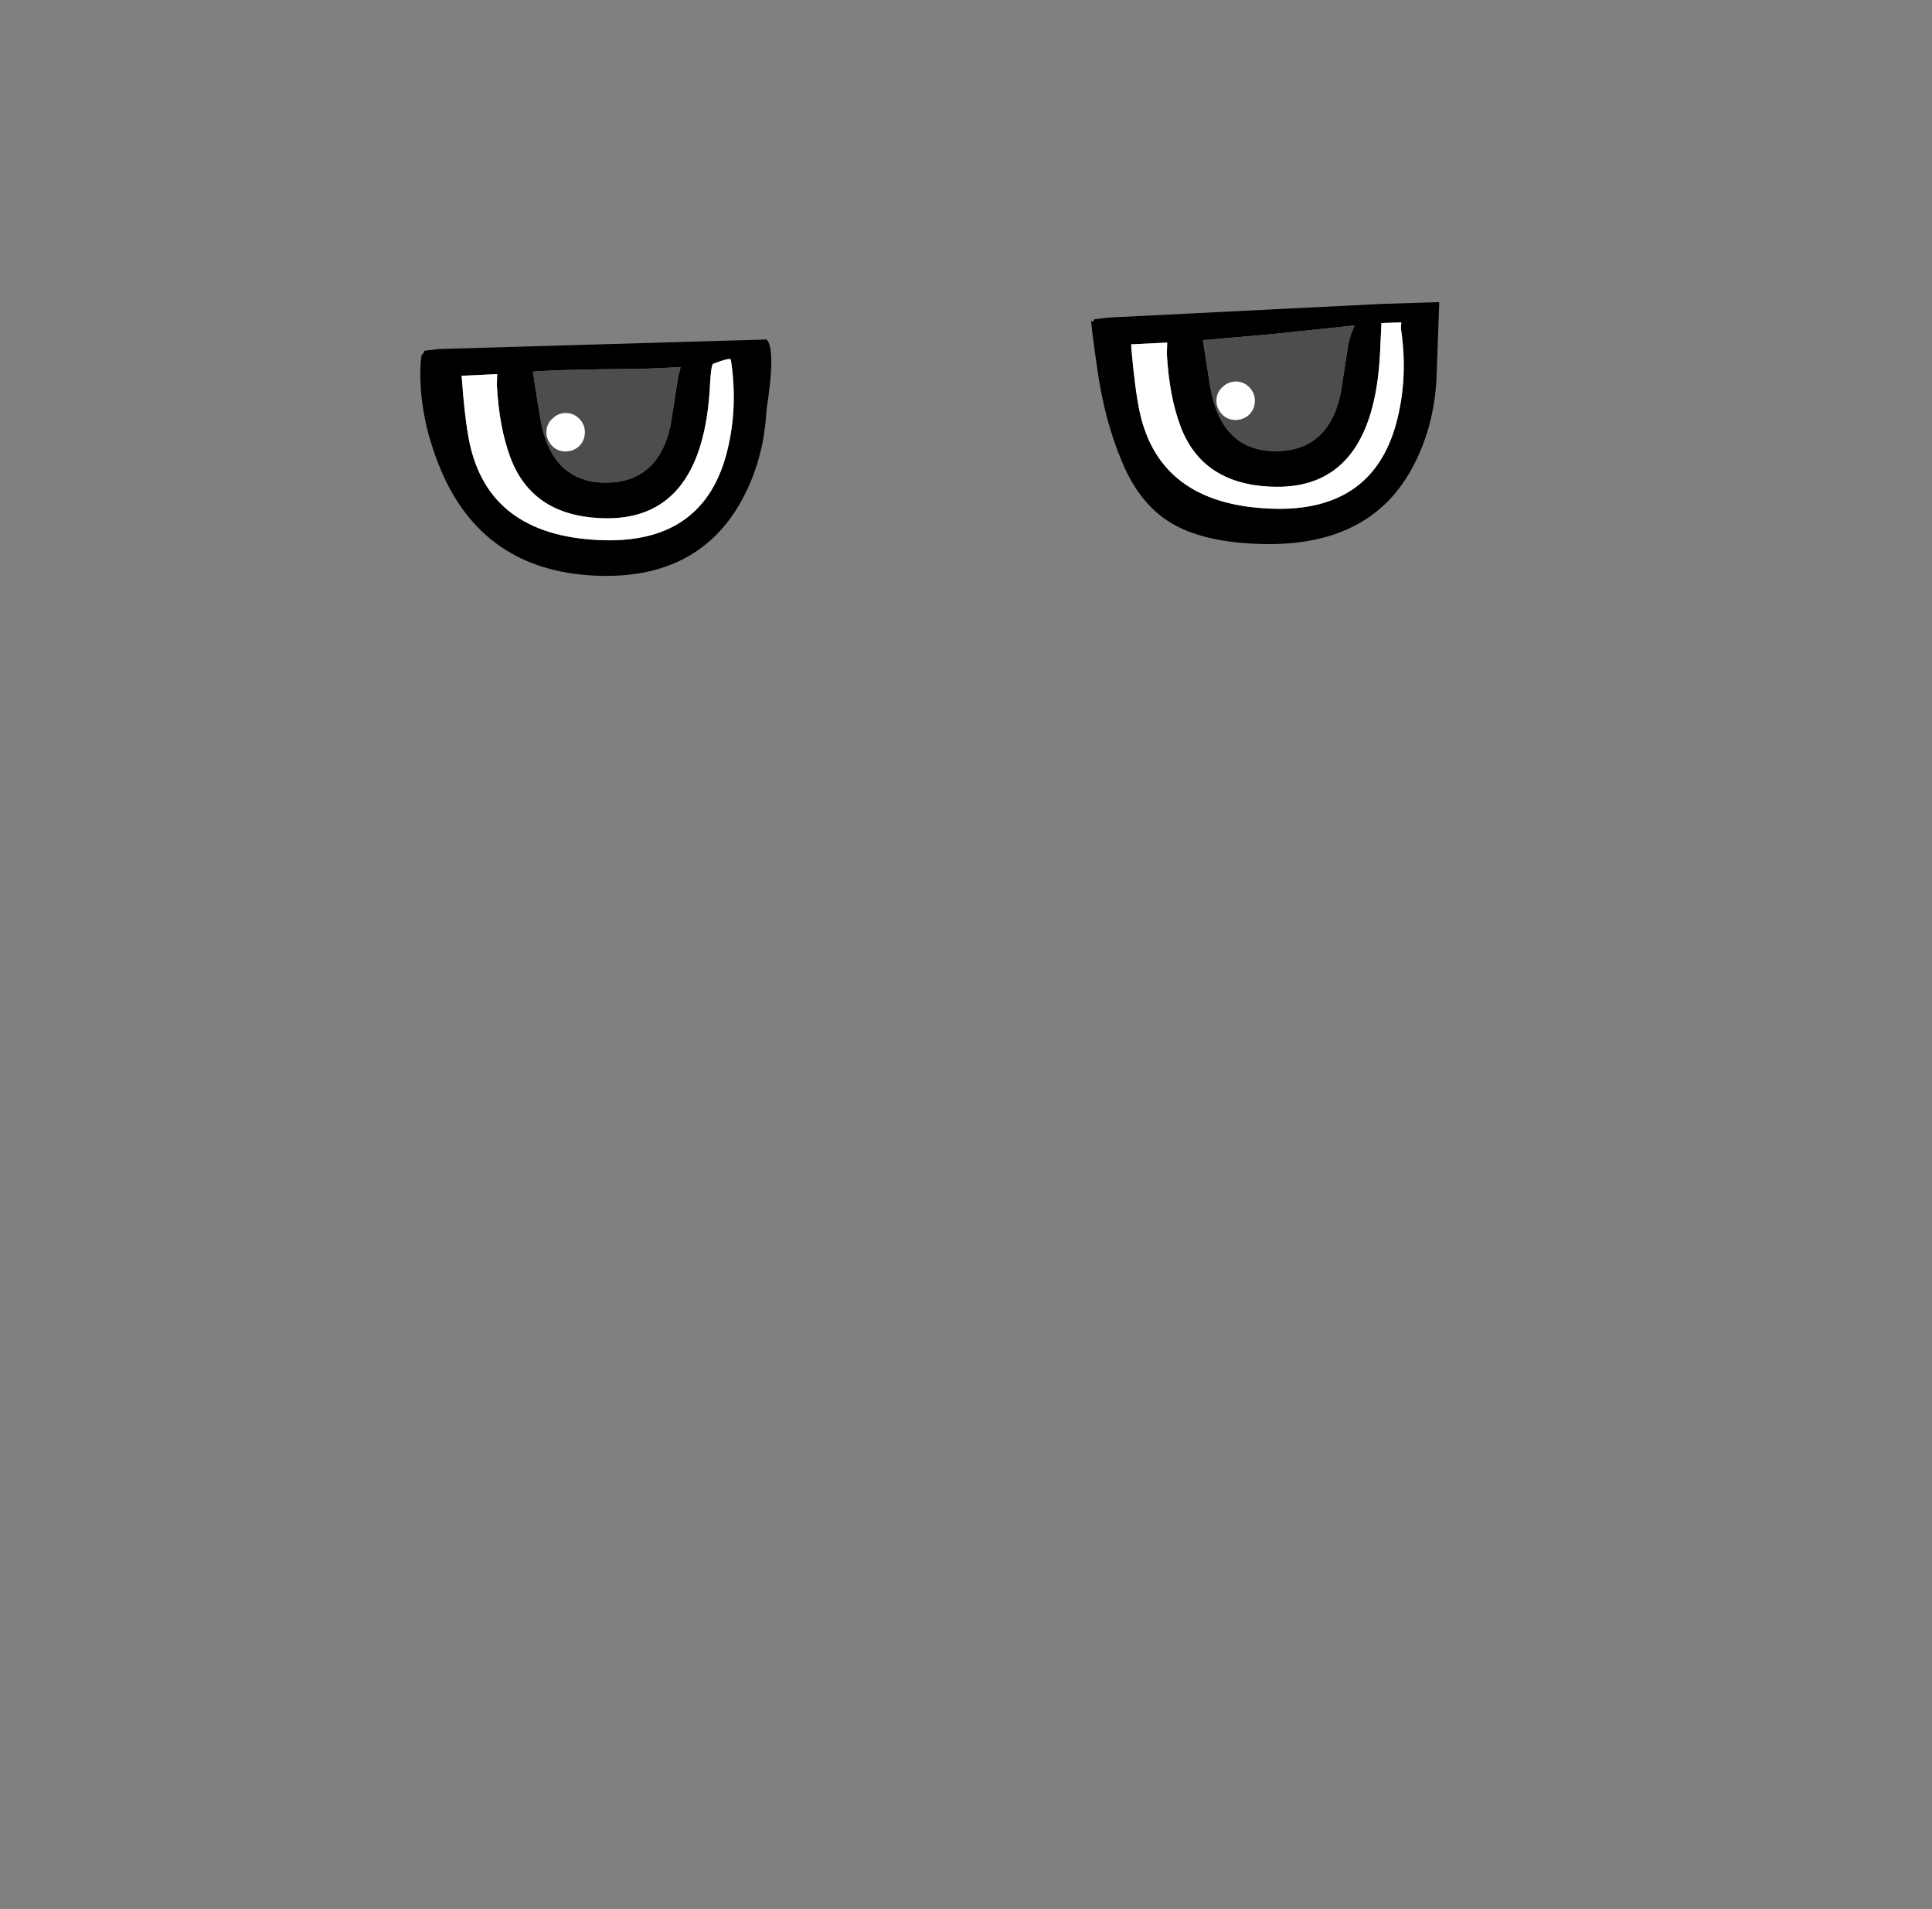 <?xml version="1.0" encoding="UTF-8" standalone="no"?>
<svg xmlns:xlink="http://www.w3.org/1999/xlink" height="278.95px" width="282.3px" xmlns="http://www.w3.org/2000/svg">
  <rect width="100%" height="100%" fill="#808080" stroke="none"/>
  <g transform="matrix(1, 0, 0, 1, 122.85, 260.35)">
    <use height="40.0" transform="matrix(1.0, 0.0, 0.0, 1.0, -61.45, -216.2)" width="148.9" xlink:href="#shape0"/>
  </g>
  <defs>
    <g id="shape0" transform="matrix(1, 0, 0, 1, 61.45, 216.2)">
      <path d="M39.05 -213.95 L79.1 -215.95 79.1 -215.9 79.15 -215.95 87.15 -216.2 87.45 -216.2 87.05 -205.05 Q86.65 -197.3 83.0 -191.1 76.5 -180.15 60.55 -180.9 52.75 -181.25 48.25 -183.95 43.7 -186.7 41.15 -192.75 38.55 -198.85 37.5 -206.35 36.4 -213.9 36.65 -213.5 36.85 -213.15 37.05 -213.7 L39.05 -213.95 M52.95 -210.65 L52.9 -210.65 52.95 -210.4 53.95 -204.05 Q55.45 -194.85 62.9 -194.45 71.2 -194.1 73.05 -202.9 L74.15 -209.95 Q74.5 -211.65 75.1 -212.8 L62.65 -211.5 52.95 -210.65 M42.45 -209.6 Q42.95 -203.7 43.65 -200.3 46.5 -186.8 62.5 -186.05 77.55 -185.3 81.15 -198.45 82.95 -205.1 81.85 -212.35 L81.9 -213.25 79.0 -213.15 78.8 -208.8 Q77.8 -188.5 62.75 -189.25 52.8 -189.7 49.65 -198.05 48.0 -202.4 47.65 -208.65 L47.7 -210.3 42.6 -210.05 42.5 -210.1 42.4 -210.1 42.45 -209.6 M-61.25 -208.5 Q-61.0 -208.55 -60.85 -209.1 L-58.85 -209.35 -10.85 -210.75 Q-9.45 -209.45 -10.85 -200.45 -11.25 -192.7 -14.9 -186.5 -21.4 -175.55 -36.0 -176.25 -52.15 -177.05 -58.35 -191.5 -61.75 -199.5 -61.4 -207.2 L-61.25 -208.5 M-44.95 -205.8 L-43.95 -199.45 Q-42.45 -190.25 -35.0 -189.85 -26.7 -189.5 -24.85 -198.3 L-23.75 -205.35 -23.4 -206.7 -29.5 -206.45 Q-40.8 -206.4 -44.95 -206.05 L-45.0 -206.05 -44.95 -205.8 M-55.3 -205.45 L-55.4 -205.5 Q-54.95 -199.1 -54.25 -195.7 -51.4 -182.2 -35.4 -181.45 -20.35 -180.7 -16.75 -193.85 -14.95 -200.5 -16.05 -207.75 -16.05 -208.2 -18.65 -207.2 -18.95 -207.0 -19.1 -204.2 -20.1 -183.9 -35.15 -184.65 -45.1 -185.1 -48.25 -193.45 -49.9 -197.8 -50.25 -204.05 L-50.2 -205.7 -55.3 -205.45" fill="#000000" fill-rule="evenodd" stroke="none"/>
      <path d="M52.95 -210.4 L52.95 -210.65 62.65 -211.5 75.1 -212.8 Q74.5 -211.65 74.15 -209.95 L73.05 -202.9 Q71.2 -194.1 62.9 -194.45 55.45 -194.85 53.95 -204.05 L52.95 -210.4 M54.9 -201.9 Q54.85 -200.8 55.65 -199.9 56.4 -199.05 57.55 -199.0 58.7 -198.95 59.6 -199.7 60.45 -200.5 60.5 -201.65 60.55 -202.8 59.8 -203.65 59.0 -204.55 57.85 -204.6 56.7 -204.65 55.85 -203.85 54.95 -203.1 54.9 -201.9 M-44.95 -205.8 L-44.95 -206.05 Q-40.8 -206.4 -29.5 -206.45 L-23.4 -206.7 -23.75 -205.35 -24.85 -198.3 Q-26.7 -189.5 -35.0 -189.85 -42.45 -190.25 -43.95 -199.45 L-44.95 -205.8 M-40.05 -200.0 Q-41.2 -200.05 -42.05 -199.25 -42.95 -198.5 -43.0 -197.3 -43.05 -196.2 -42.25 -195.3 -41.5 -194.45 -40.35 -194.4 -39.2 -194.35 -38.3 -195.1 -37.45 -195.9 -37.4 -197.05 -37.35 -198.2 -38.1 -199.05 -38.9 -199.95 -40.05 -200.0" fill="#4d4d4d" fill-rule="evenodd" stroke="none"/>
      <path d="M42.5 -210.1 L42.6 -210.05 47.7 -210.3 47.65 -208.65 Q48.0 -202.4 49.65 -198.05 52.8 -189.7 62.75 -189.25 77.8 -188.5 78.8 -208.8 L79.0 -213.15 81.9 -213.25 81.85 -212.35 Q82.95 -205.1 81.15 -198.45 77.55 -185.3 62.5 -186.05 46.5 -186.8 43.65 -200.3 42.95 -203.7 42.45 -209.6 L42.5 -210.1 M54.9 -201.9 Q54.95 -203.1 55.85 -203.85 56.7 -204.65 57.85 -204.6 59.0 -204.55 59.8 -203.65 60.55 -202.8 60.5 -201.65 60.45 -200.5 59.6 -199.7 58.7 -198.95 57.55 -199.0 56.4 -199.05 55.65 -199.9 54.85 -200.8 54.9 -201.9 M-55.3 -205.45 L-50.2 -205.7 -50.25 -204.05 Q-49.9 -197.8 -48.25 -193.45 -45.1 -185.1 -35.15 -184.65 -20.1 -183.9 -19.1 -204.2 -18.95 -207.0 -18.65 -207.2 -16.05 -208.2 -16.05 -207.75 -14.95 -200.5 -16.75 -193.85 -20.35 -180.7 -35.4 -181.45 -51.4 -182.2 -54.25 -195.7 -54.95 -199.1 -55.4 -205.5 L-55.3 -205.45 M-40.05 -200.0 Q-38.9 -199.95 -38.1 -199.05 -37.35 -198.2 -37.4 -197.05 -37.45 -195.9 -38.3 -195.1 -39.2 -194.35 -40.35 -194.4 -41.5 -194.45 -42.25 -195.3 -43.05 -196.2 -43.0 -197.3 -42.95 -198.5 -42.05 -199.25 -41.2 -200.05 -40.05 -200.0" fill="#ffffff" fill-rule="evenodd" stroke="none"/>
    </g>
  </defs>
</svg>

